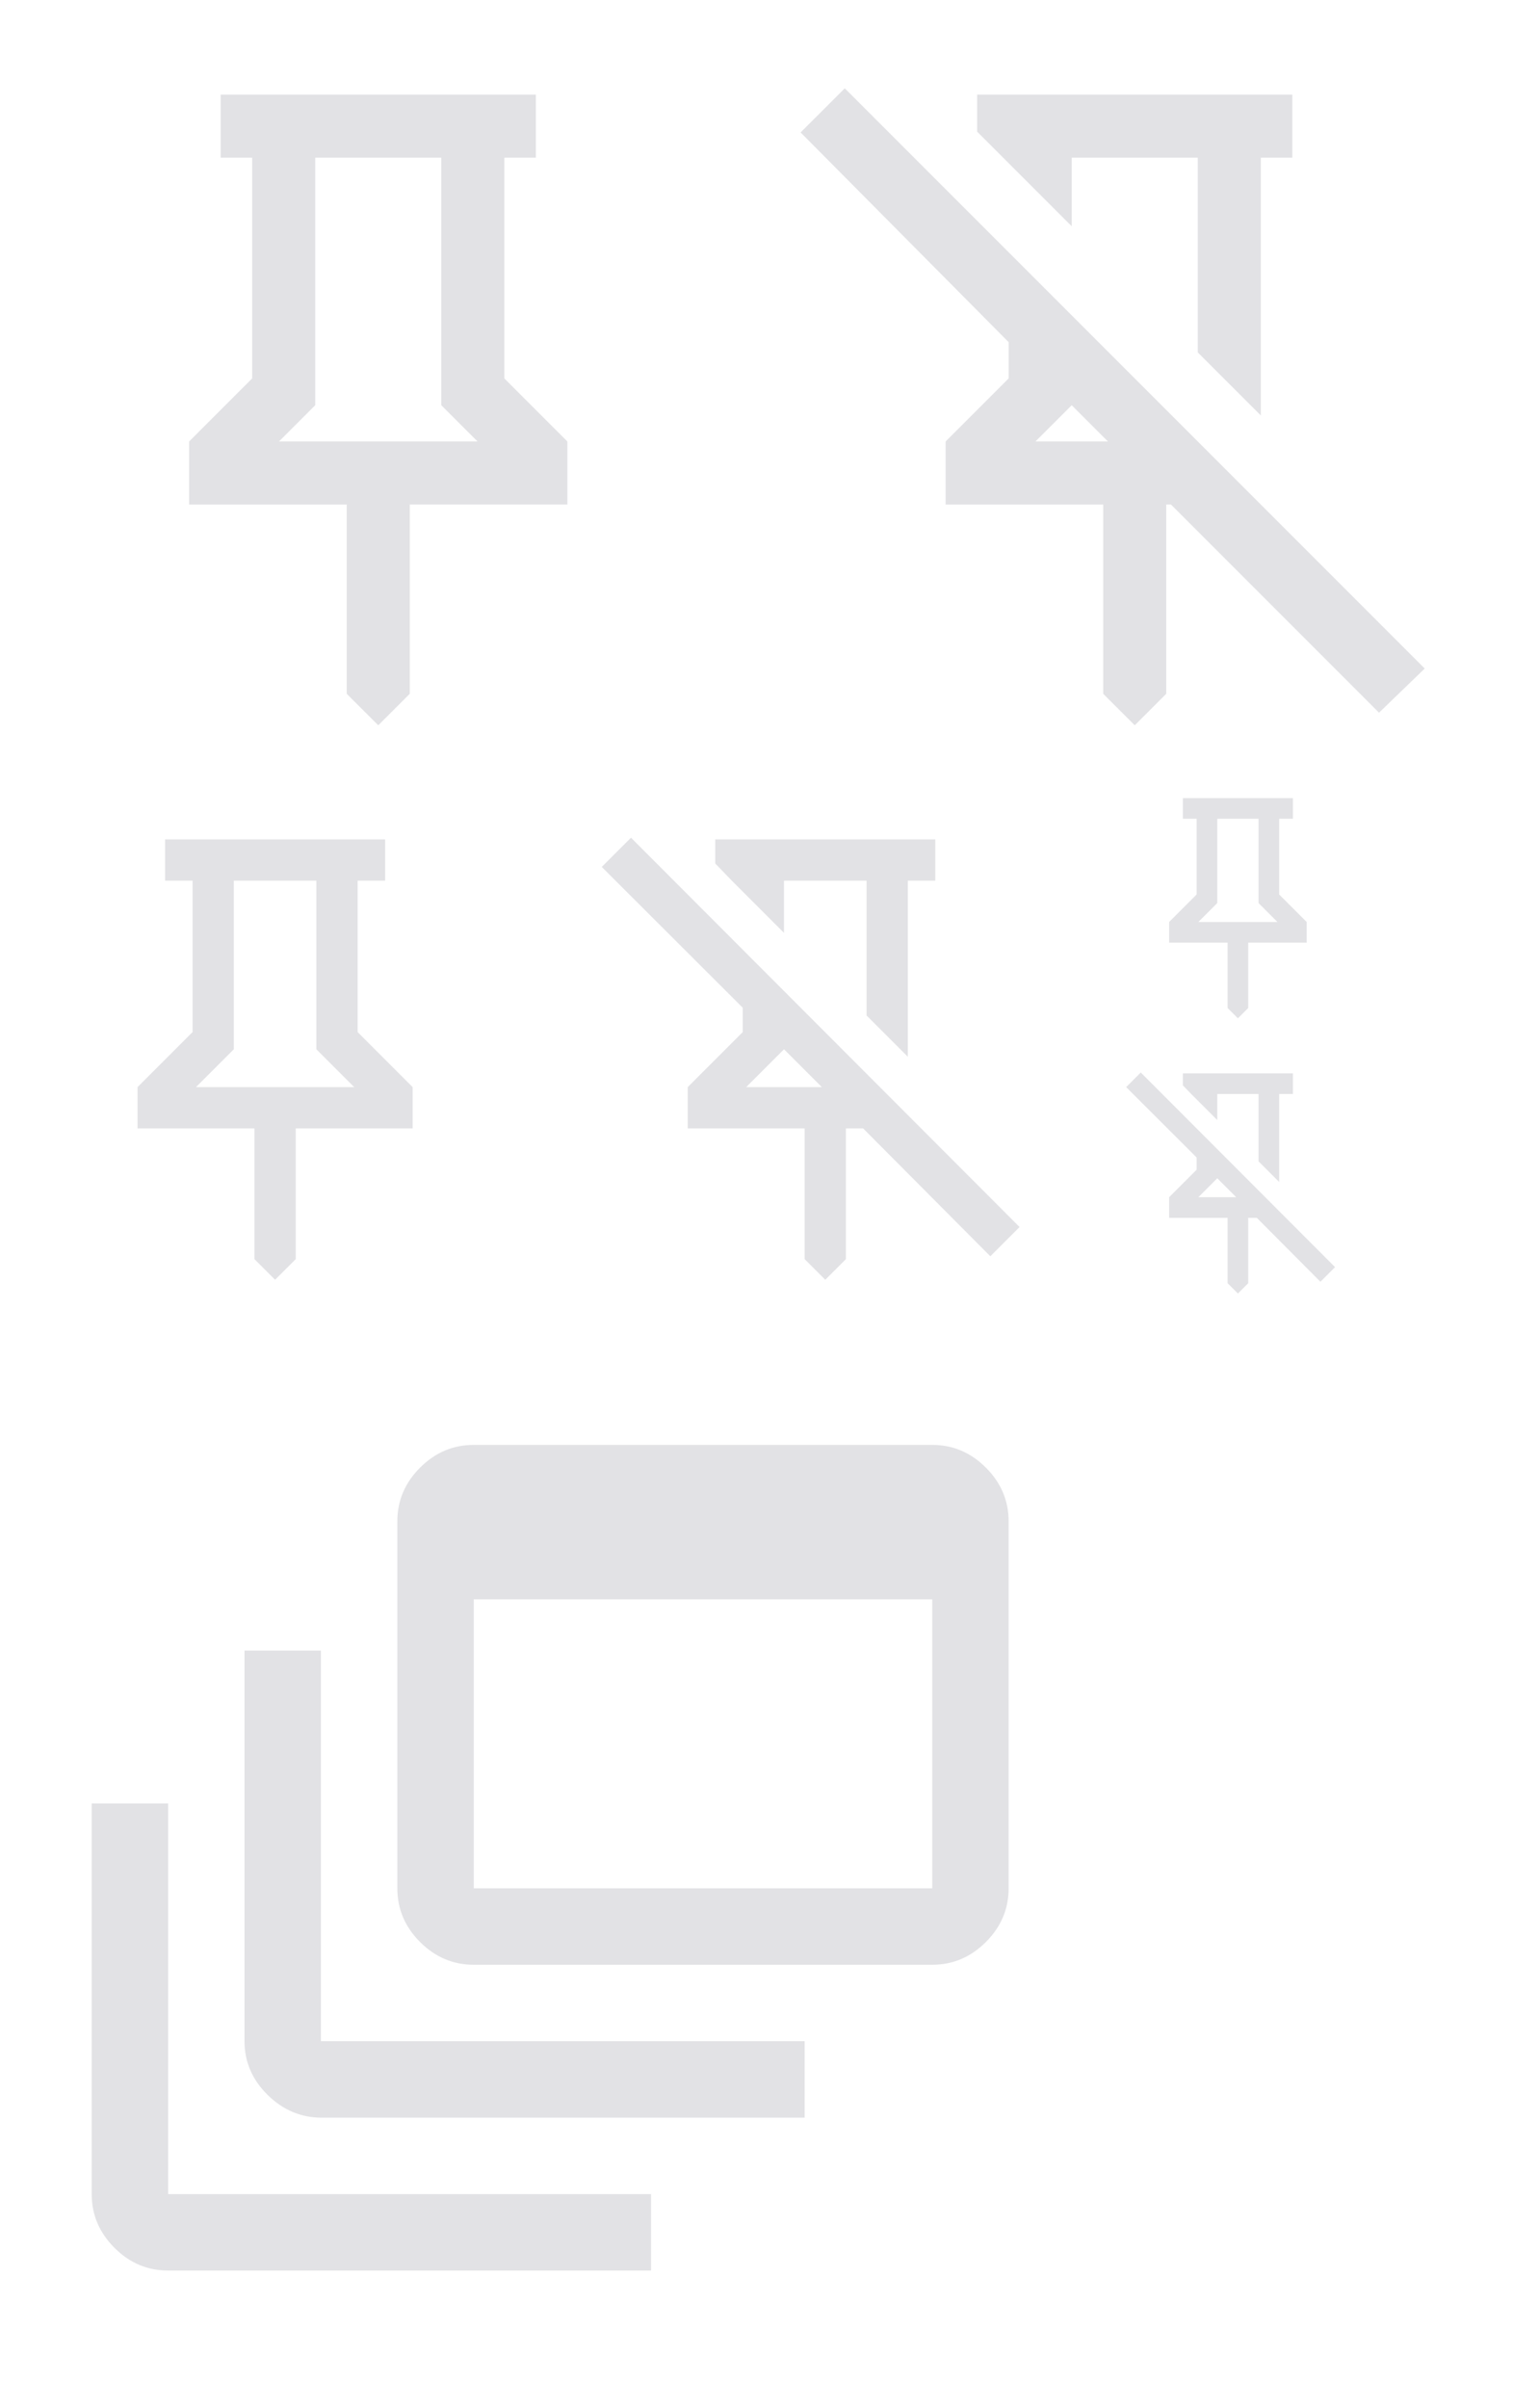<svg viewBox="0 0 44 70" version="1.1" xmlns="http://www.w3.org/2000/svg" xmlns:svg="http://www.w3.org/2000/svg">
  <style id="current-color-scheme" type="text/css">
    .ColorScheme-Text {
      color: #e2e2e5;
    }
  </style>
  <g id="window-pin">
    <rect width="22" height="22" fill="none" />
    <path
      d="M 14.667,11 16.5,12.833 v 1.833 h -4.583 v 5.5 L 11,21.083 10.083,20.167 v -5.5 H 5.5 V 12.833 L 7.333,11 V 4.583 H 6.417 V 2.75 H 15.583 V 4.583 H 14.667 Z M 8.113,12.833 h 5.775 L 12.833,11.779 V 4.583 H 9.167 v 7.196 z m 2.888,0 z"
      class="ColorScheme-Text" fill="currentColor" />
  </g>
  <g id="window-unpin" transform="translate(22)">
    <rect width="22" height="22" fill="none" />
    <path
      d="M 15.583,2.75 V 4.583 H 14.667 V 12.077 L 12.833,10.244 V 4.583 H 9.167 v 1.994 l -1.994,-1.994 -0.756,-0.756 V 2.75 Z M 11,21.083 10.083,20.167 v -5.5 H 5.5 V 12.833 L 7.333,11 V 9.946 L 1.283,3.85 2.567,2.567 19.433,19.433 l -1.329,1.283 -6.05,-6.05 h -0.138 v 5.5 z m -2.888,-8.25 h 2.108 L 9.213,11.825 9.167,11.779 Z M 11,8.41 Z M 9.213,11.825 Z"
      class="ColorScheme-Text" fill="currentColor" />
  </g>
  <g id="16-16-window-pin" transform="translate(0,22)">
    <rect width="16" height="16" fill="none" />
    <path
      d="M 10.4,8 12,9.6 v 1.2 H 8.6 v 3.8 L 8,15.2 7.4,14.6 V 10.8 H 4 V 9.6 L 5.6,8 V 3.6 H 4.8 V 2.4 h 6.4 V 3.6 H 10.4 Z M 5.7,9.6 h 4.6 L 9.2,8.5 V 3.6 H 6.8 v 4.9 z m 2.3,0 z"
      class="ColorScheme-Text" fill="currentColor" />
  </g>
  <g id="16-16-window-unpin" transform="translate(16,22)">
    <rect width="16" height="16" fill="none" />
    <path
      d="M 11.2,2.4 V 3.6 H 10.4 V 8.717 L 9.2,7.517 V 3.6 H 6.8 V 5.117 L 5.3,3.617 4.8,3.1 V 2.4 Z M 8,15.2 7.4,14.6 V 10.8 H 4 V 9.6 L 5.6,8 V 7.293 L 1.5,3.2 2.35,2.35 13.65,13.667 12.8,14.517 9.1,10.8 H 8.6 v 3.8 z M 5.7,9.6 H 7.9 L 6.8,8.5 Z M 7.983,6.4 Z M 6.8,8.5 Z"
      class="ColorScheme-Text" fill="currentColor" />
  </g>
  <g id="8-8-window-pin" transform="translate(32,22)">
    <rect width="8" height="8" fill="none" />
    <path
      d="M 5.2,4 6,4.8 V 5.4 H 4.3 V 7.3 L 4,7.6 3.7,7.3 V 5.4 H 2 V 4.8 L 2.8,4 V 1.8 H 2.4 V 1.2 H 5.6 V 1.8 H 5.2 Z M 2.85,4.8 h 2.3 L 4.6,4.25 V 1.8 H 3.4 V 4.25 Z M 4,4.8 Z"
      class="ColorScheme-Text" fill="currentColor" />
  </g>
  <g id="8-8-window-unpin" transform="translate(32,30)">
    <rect width="8" height="8" fill="none" />
    <path
      d="M 5.6,1.2 V 1.8 H 5.2 V 4.358 L 4.6,3.758 V 1.8 H 3.4 V 2.558 L 2.65,1.808 2.4,1.55 V 1.2 Z M 4,7.6 3.7,7.3 V 5.4 H 2 V 4.8 L 2.8,4 V 3.646 L 0.75,1.6 1.175,1.175 6.825,6.833 6.4,7.258 4.55,5.4 H 4.3 V 7.3 Z M 2.85,4.8 h 1.1 L 3.4,4.25 Z M 3.992,3.2 Z M 3.4,4.25 Z"
      class="ColorScheme-Text" fill="currentColor" />
  </g>
  <g id="window-list" transform="translate(0,38)">
    <rect width="32" height="32" fill="none" />
    <path
      d="m 4.889,28 q -0.9,0 -1.561,-0.661 -0.661,-0.661 -0.661,-1.561 V 14.422 H 4.889 V 25.778 H 18.933 v 2.222 z M 9.355,23.556 q -0.9,0 -1.572,-0.661 -0.672,-0.661 -0.672,-1.561 V 9.978 H 9.333 V 21.333 H 23.4 v 2.222 z m 4.422,-4.445 q -0.9,0 -1.561,-0.661 -0.661,-0.661 -0.661,-1.561 V 6.222 q 0,-0.9 0.661,-1.561 Q 12.877,4 13.777,4 h 13.333 q 0.9,0 1.561,0.661 0.661,0.661 0.661,1.561 V 16.889 q 0,0.9 -0.661,1.561 -0.661,0.661 -1.561,0.661 z m 0,-2.222 H 27.111 V 8.489 H 13.777 Z"
      class="ColorScheme-Text" fill="currentColor" />
  </g>
</svg>